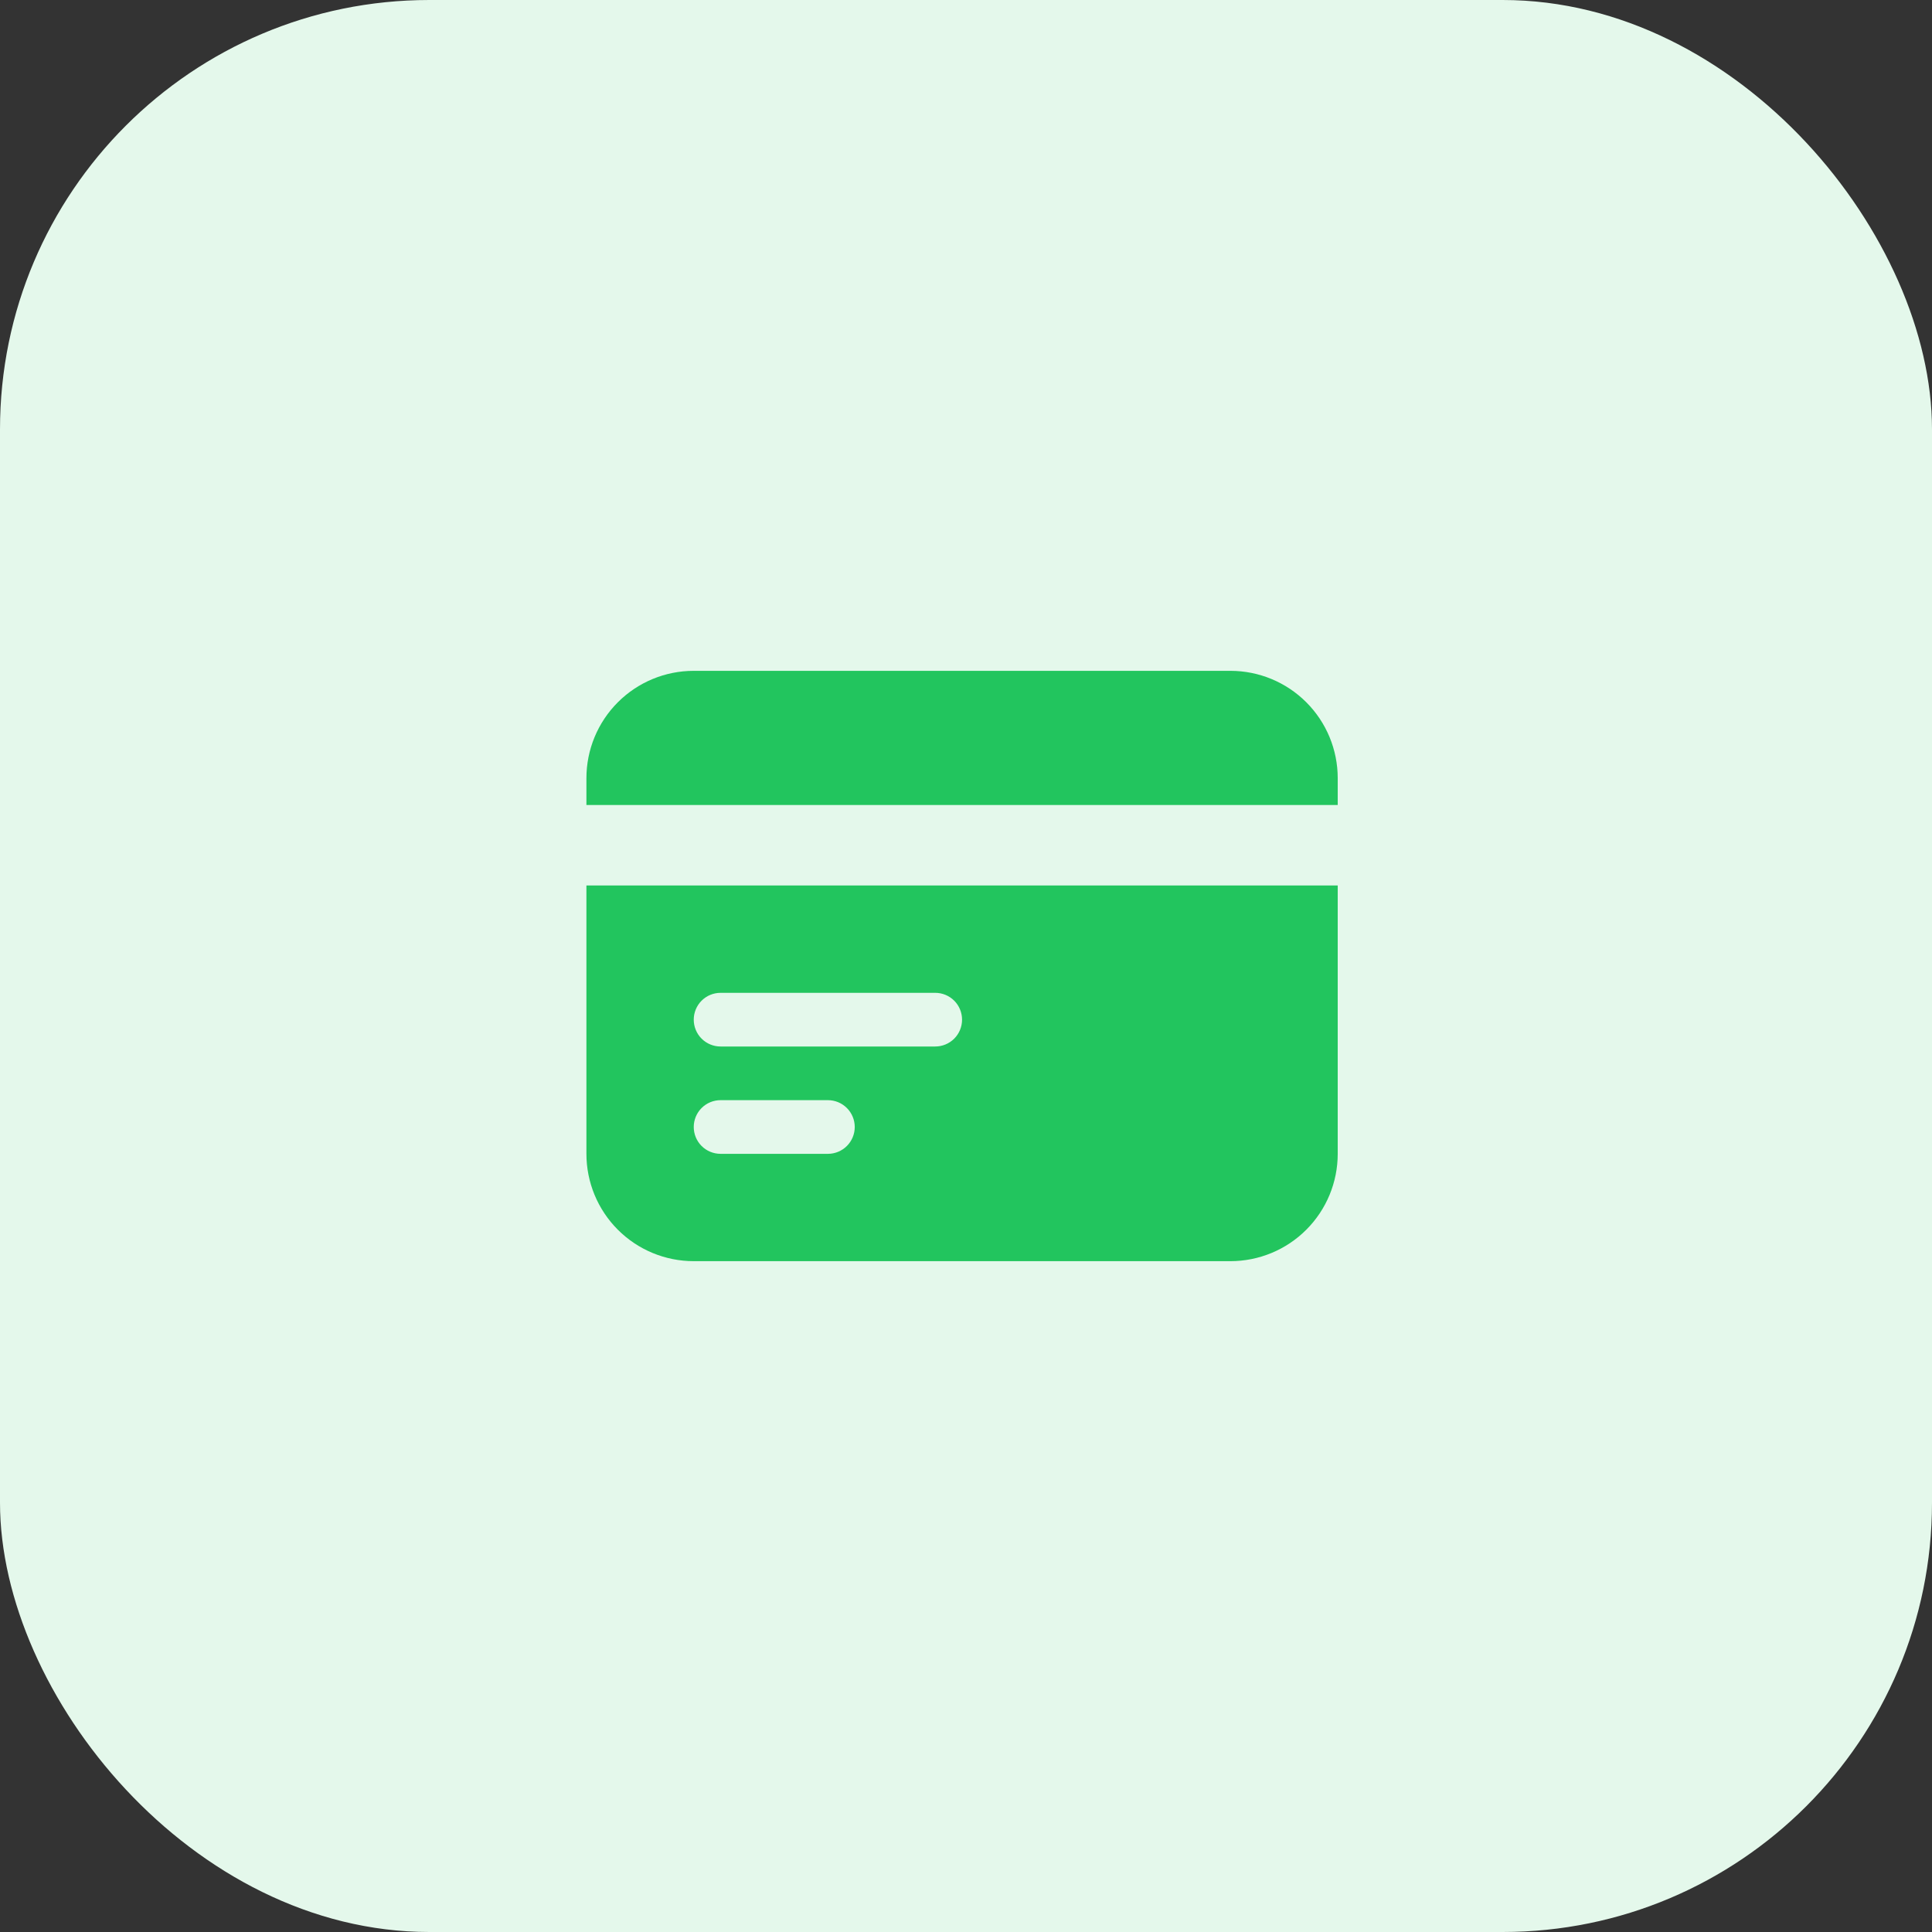 <svg width="72" height="72" viewBox="0 0 72 72" fill="none" xmlns="http://www.w3.org/2000/svg">
<rect x="0" y="0" width="72" height="72" fill="#333333" stroke="none"/>
<rect width="72" height="72" rx="16" fill="#E4F8EB"/>
<path d="M25.854 25C24.793 25 23.775 25.421 23.025 26.172C22.275 26.922 21.854 27.939 21.854 29V30H49.853V29C49.853 27.939 49.432 26.922 48.682 26.172C47.932 25.421 46.914 25 45.853 25H25.854Z" fill="#22C55E"/>
<path fill-rule="evenodd" clip-rule="evenodd" d="M49.853 33H21.854V43C21.854 44.061 22.275 45.078 23.025 45.828C23.775 46.579 24.793 47 25.854 47H45.853C46.914 47 47.932 46.579 48.682 45.828C49.432 45.078 49.853 44.061 49.853 43V33ZM25.854 38C25.854 37.735 25.959 37.48 26.146 37.293C26.334 37.105 26.588 37 26.854 37H34.853C35.119 37 35.373 37.105 35.561 37.293C35.748 37.48 35.853 37.735 35.853 38C35.853 38.265 35.748 38.52 35.561 38.707C35.373 38.895 35.119 39 34.853 39H26.854C26.588 39 26.334 38.895 26.146 38.707C25.959 38.52 25.854 38.265 25.854 38ZM26.854 41C26.588 41 26.334 41.105 26.146 41.293C25.959 41.48 25.854 41.735 25.854 42C25.854 42.265 25.959 42.52 26.146 42.707C26.334 42.895 26.588 43 26.854 43H30.854C31.119 43 31.373 42.895 31.561 42.707C31.748 42.52 31.854 42.265 31.854 42C31.854 41.735 31.748 41.48 31.561 41.293C31.373 41.105 31.119 41 30.854 41H26.854Z" fill="#22C55E"/>
</svg>
